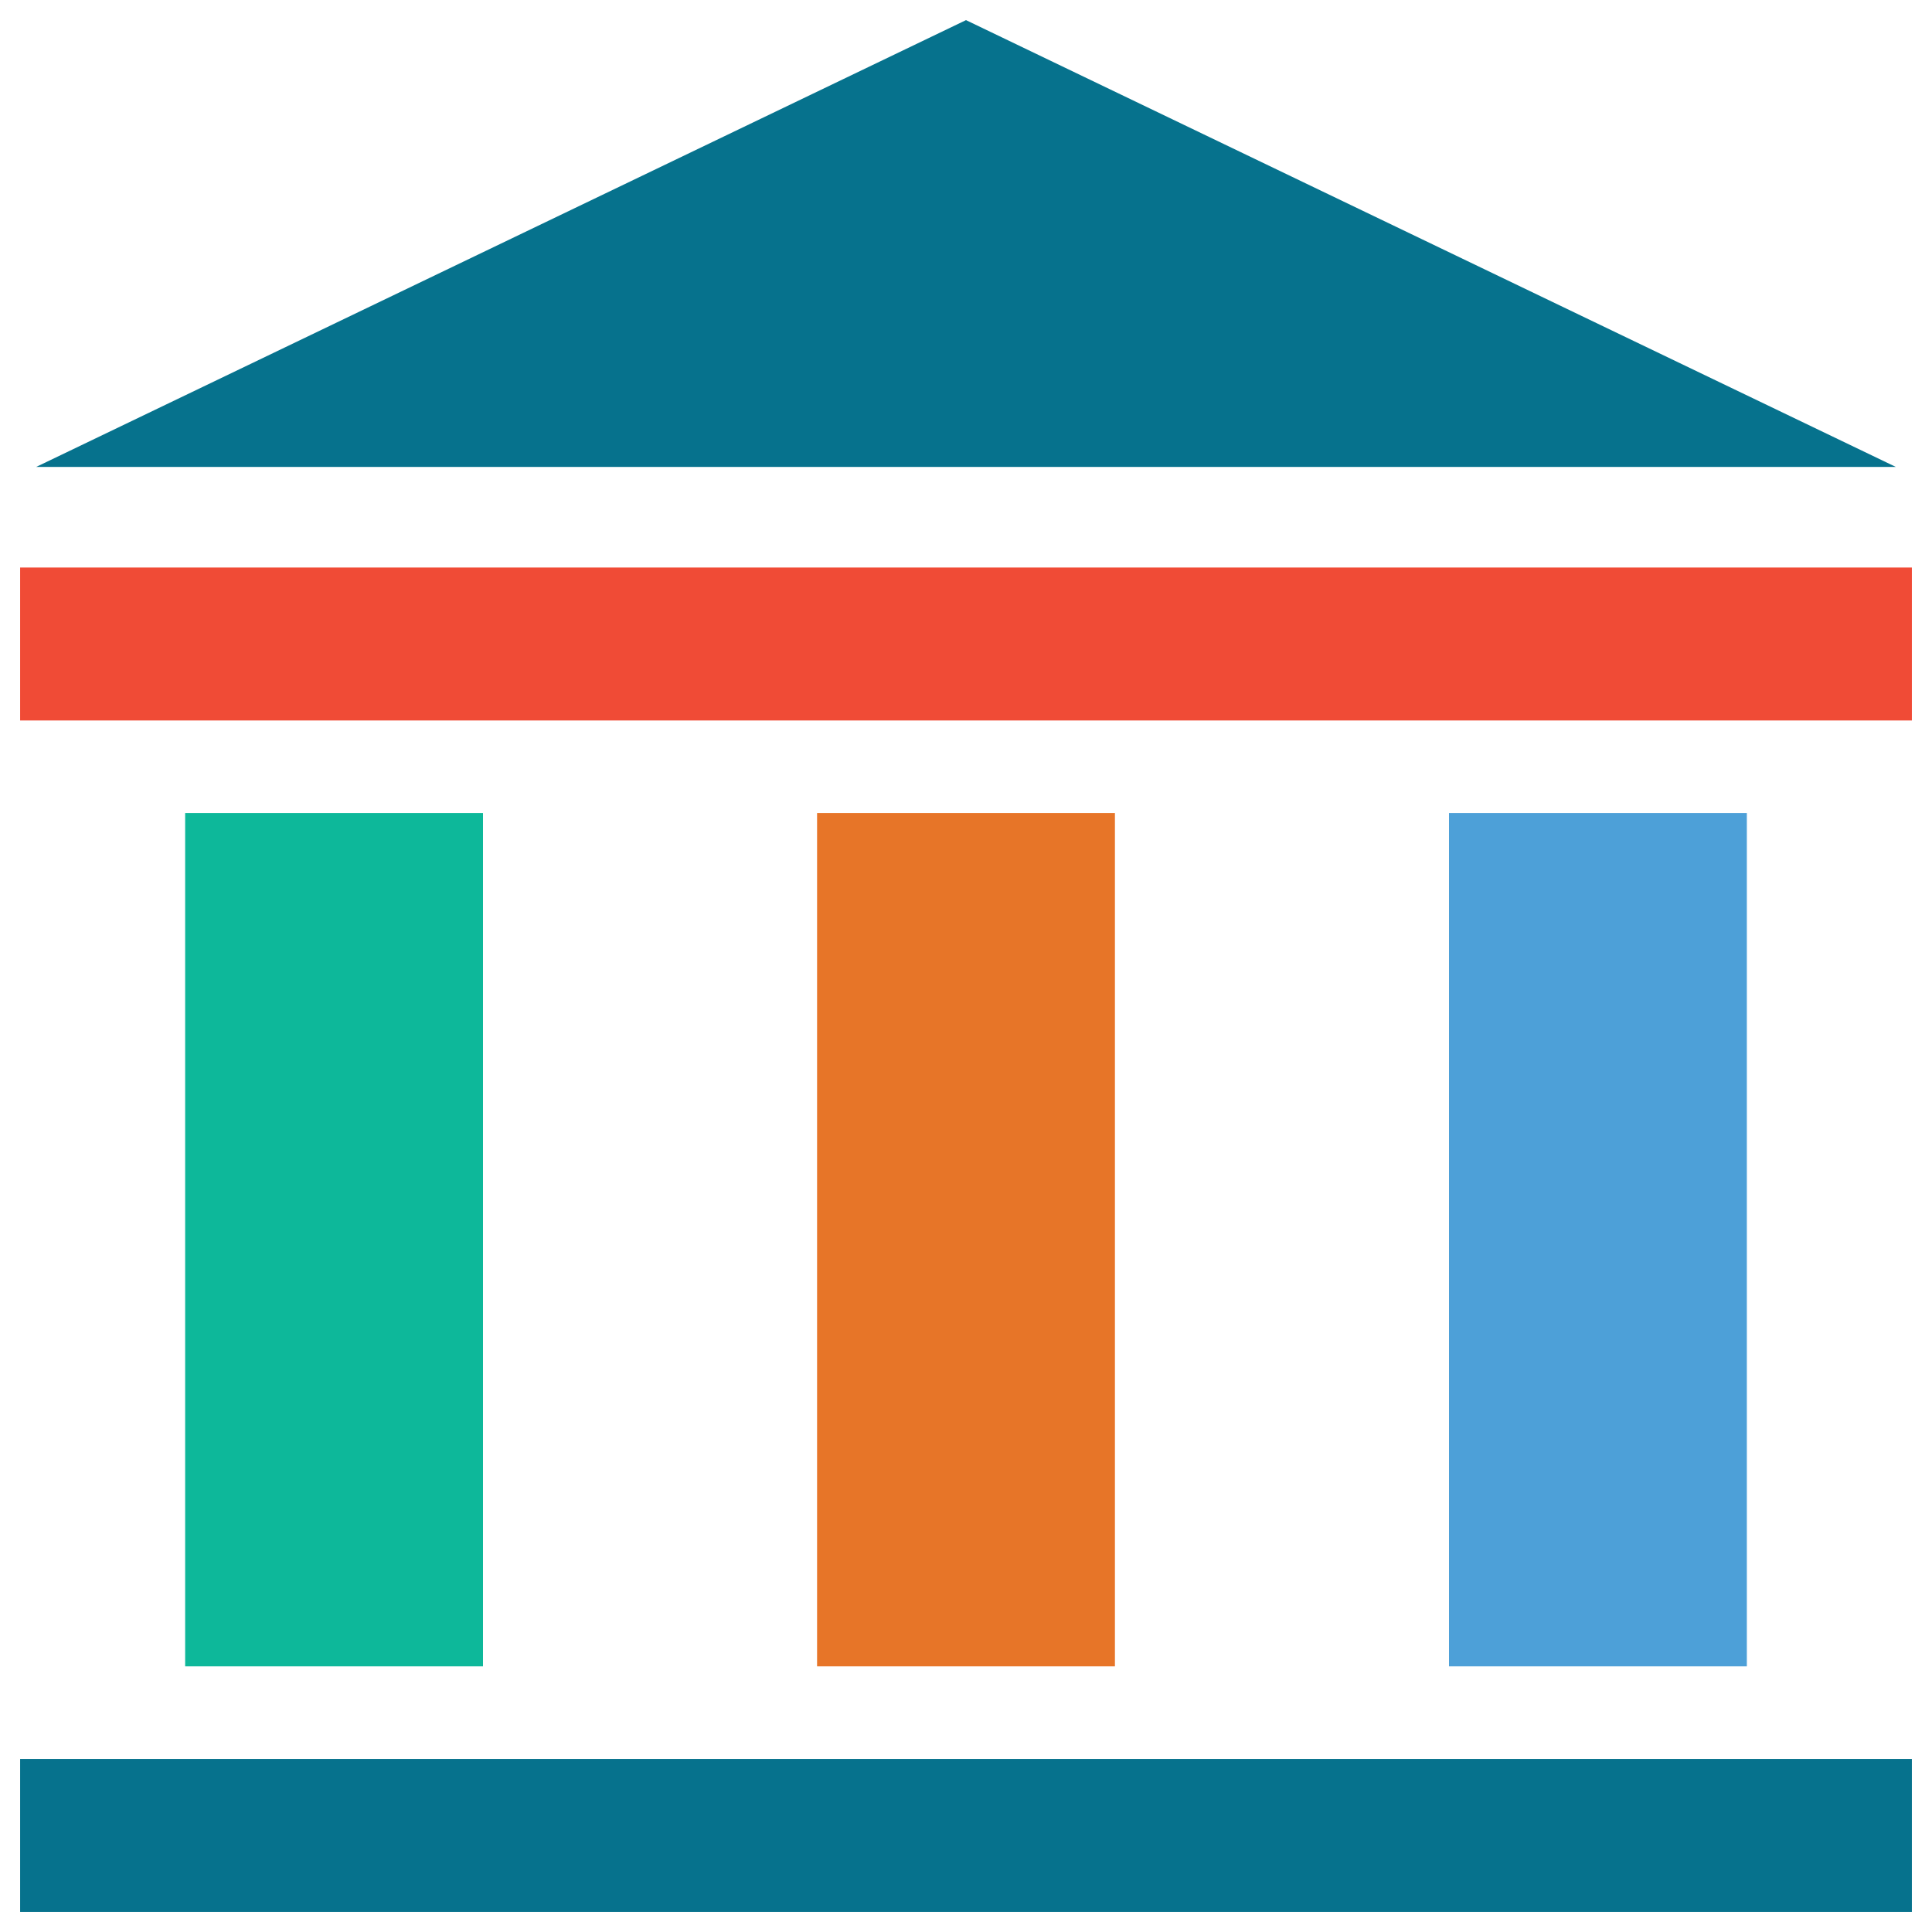 <?xml version="1.0" encoding="utf-8"?>
<!-- Generator: Adobe Illustrator 18.0.0, SVG Export Plug-In . SVG Version: 6.00 Build 0)  -->
<!DOCTYPE svg PUBLIC "-//W3C//DTD SVG 1.1//EN" "http://www.w3.org/Graphics/SVG/1.1/DTD/svg11.dtd">
<svg version="1.1" id="Layer_1" xmlns="http://www.w3.org/2000/svg" xmlns:xlink="http://www.w3.org/1999/xlink" x="0px" y="0px"
	 viewBox="0 0 48 48" enable-background="new 0 0 48 48" xml:space="preserve">
<g>
	<g>
		<polygon fill="#06728D" points="0.9,11.6 47.1,11.6 24,0.5 		"/>
	</g>
	<g>
		<rect x="0.5" y="14.1" fill="#F04B36" width="47" height="3.8"/>
	</g>
	<g>
		<rect x="0.5" y="43.7" fill="#06728D" width="47" height="3.8"/>
	</g>
	<g>
		<g>
			<rect x="4.6" y="20.2" fill="#0DB89A" width="7.4" height="21.2"/>
		</g>
	</g>
	<g>
		<g>
			<rect x="20.3" y="20.2" fill="#E77528" width="7.4" height="21.2"/>
		</g>
	</g>
	<g>
		<g>
			<rect x="36" y="20.2" fill="#4DA0D8" width="7.4" height="21.2"/>
		</g>
	</g>
</g>
</svg>
